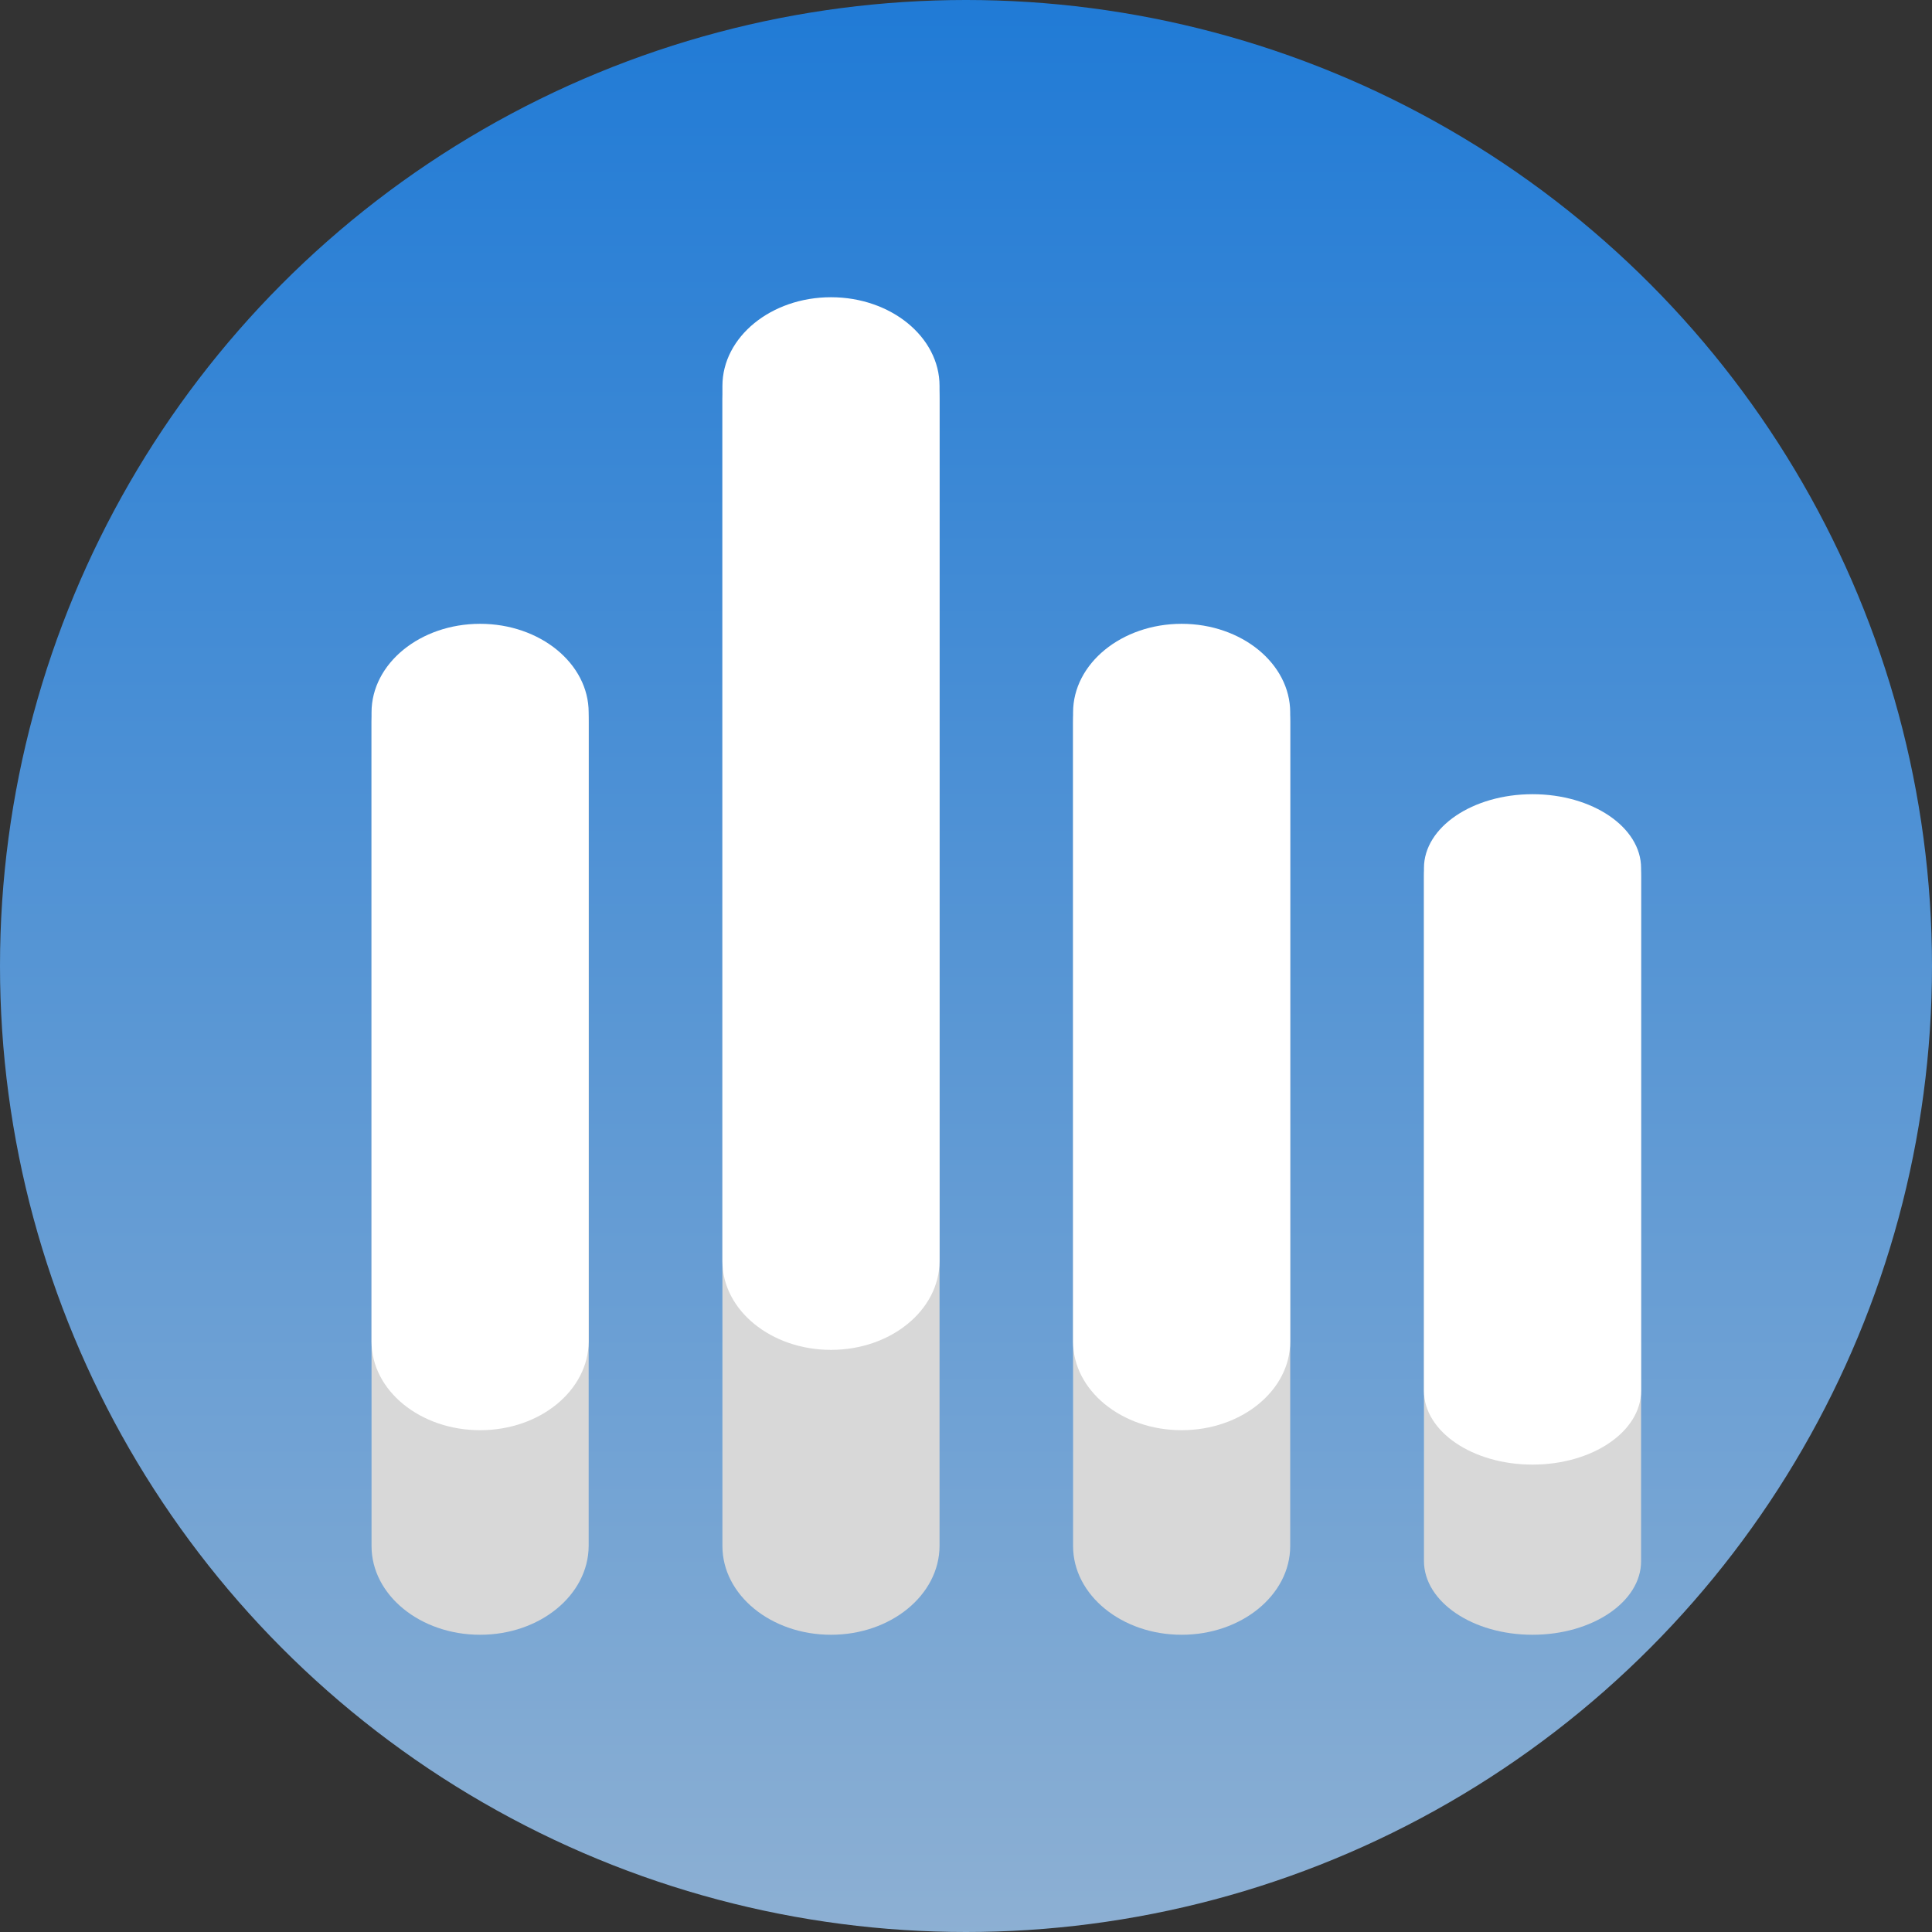 <svg width="26" height="26" viewBox="0 0 26 26" fill="none" xmlns="http://www.w3.org/2000/svg">
<rect x="0" y="0" width="26" height="26" fill="#333333" stroke="none"/>
<circle cx="13" cy="13" r="13" fill="url(#paint0_linear_10_251)" fill-opacity="0.8"/>
<g clip-path="url(#clip0_10_251)">
<path d="M11.183 22C10.377 22 9.722 21.465 9.722 20.806V5.374C9.722 4.715 10.377 4.181 11.183 4.181C11.989 4.181 12.644 4.715 12.644 5.374V20.806C12.641 21.465 11.989 22 11.183 22Z" fill="#D8D8D8"/>
<path d="M11.183 18.166C10.377 18.166 9.722 17.632 9.722 16.973V5.194C9.722 4.535 10.377 4 11.183 4C11.989 4 12.644 4.535 12.644 5.194V16.973C12.641 17.632 11.989 18.166 11.183 18.166Z" fill="white"/>
<path d="M6.461 22C5.655 22 5 21.465 5 20.806V9.716C5 9.057 5.655 8.523 6.461 8.523C7.267 8.523 7.922 9.057 7.922 9.716V20.806C7.918 21.465 7.267 22 6.461 22Z" fill="#D8D8D8"/>
<path d="M6.461 19.247C5.655 19.247 5 18.713 5 18.054V9.588C5 8.929 5.655 8.395 6.461 8.395C7.267 8.395 7.922 8.929 7.922 9.588V18.054C7.918 18.713 7.267 19.247 6.461 19.247Z" fill="white"/>
<path d="M15.902 22C15.096 22 14.441 21.465 14.441 20.806V9.716C14.441 9.057 15.096 8.523 15.902 8.523C16.707 8.523 17.363 9.057 17.363 9.716V20.806C17.363 21.465 16.707 22 15.902 22Z" fill="#D8D8D8"/>
<path d="M15.902 19.247C15.096 19.247 14.441 18.713 14.441 18.054V9.588C14.441 8.929 15.096 8.395 15.902 8.395C16.707 8.395 17.363 8.929 17.363 9.588V18.054C17.363 18.713 16.707 19.247 15.902 19.247Z" fill="white"/>
<path d="M20.624 22C19.818 22 19.163 21.556 19.163 21.006V11.791C19.163 11.241 19.818 10.797 20.624 10.797C21.43 10.797 22.085 11.241 22.085 11.791V21.01C22.085 21.556 21.43 22 20.624 22Z" fill="#D8D8D8"/>
<path d="M20.624 19.71C19.818 19.71 19.163 19.266 19.163 18.716V11.682C19.163 11.132 19.818 10.688 20.624 10.688C21.43 10.688 22.085 11.132 22.085 11.682V18.716C22.085 19.266 21.43 19.71 20.624 19.71Z" fill="white"/>
</g>
<defs>
<linearGradient id="paint0_linear_10_251" x1="13" y1="0" x2="13" y2="26" gradientUnits="userSpaceOnUse">
<stop stop-color="#1C8DFF"/>
<stop offset="1" stop-color="#A3CFFB"/>
</linearGradient>
<clipPath id="clip0_10_251">
<rect width="17.085" height="18" fill="white" transform="translate(5 4)"/>
</clipPath>
</defs>
</svg>
